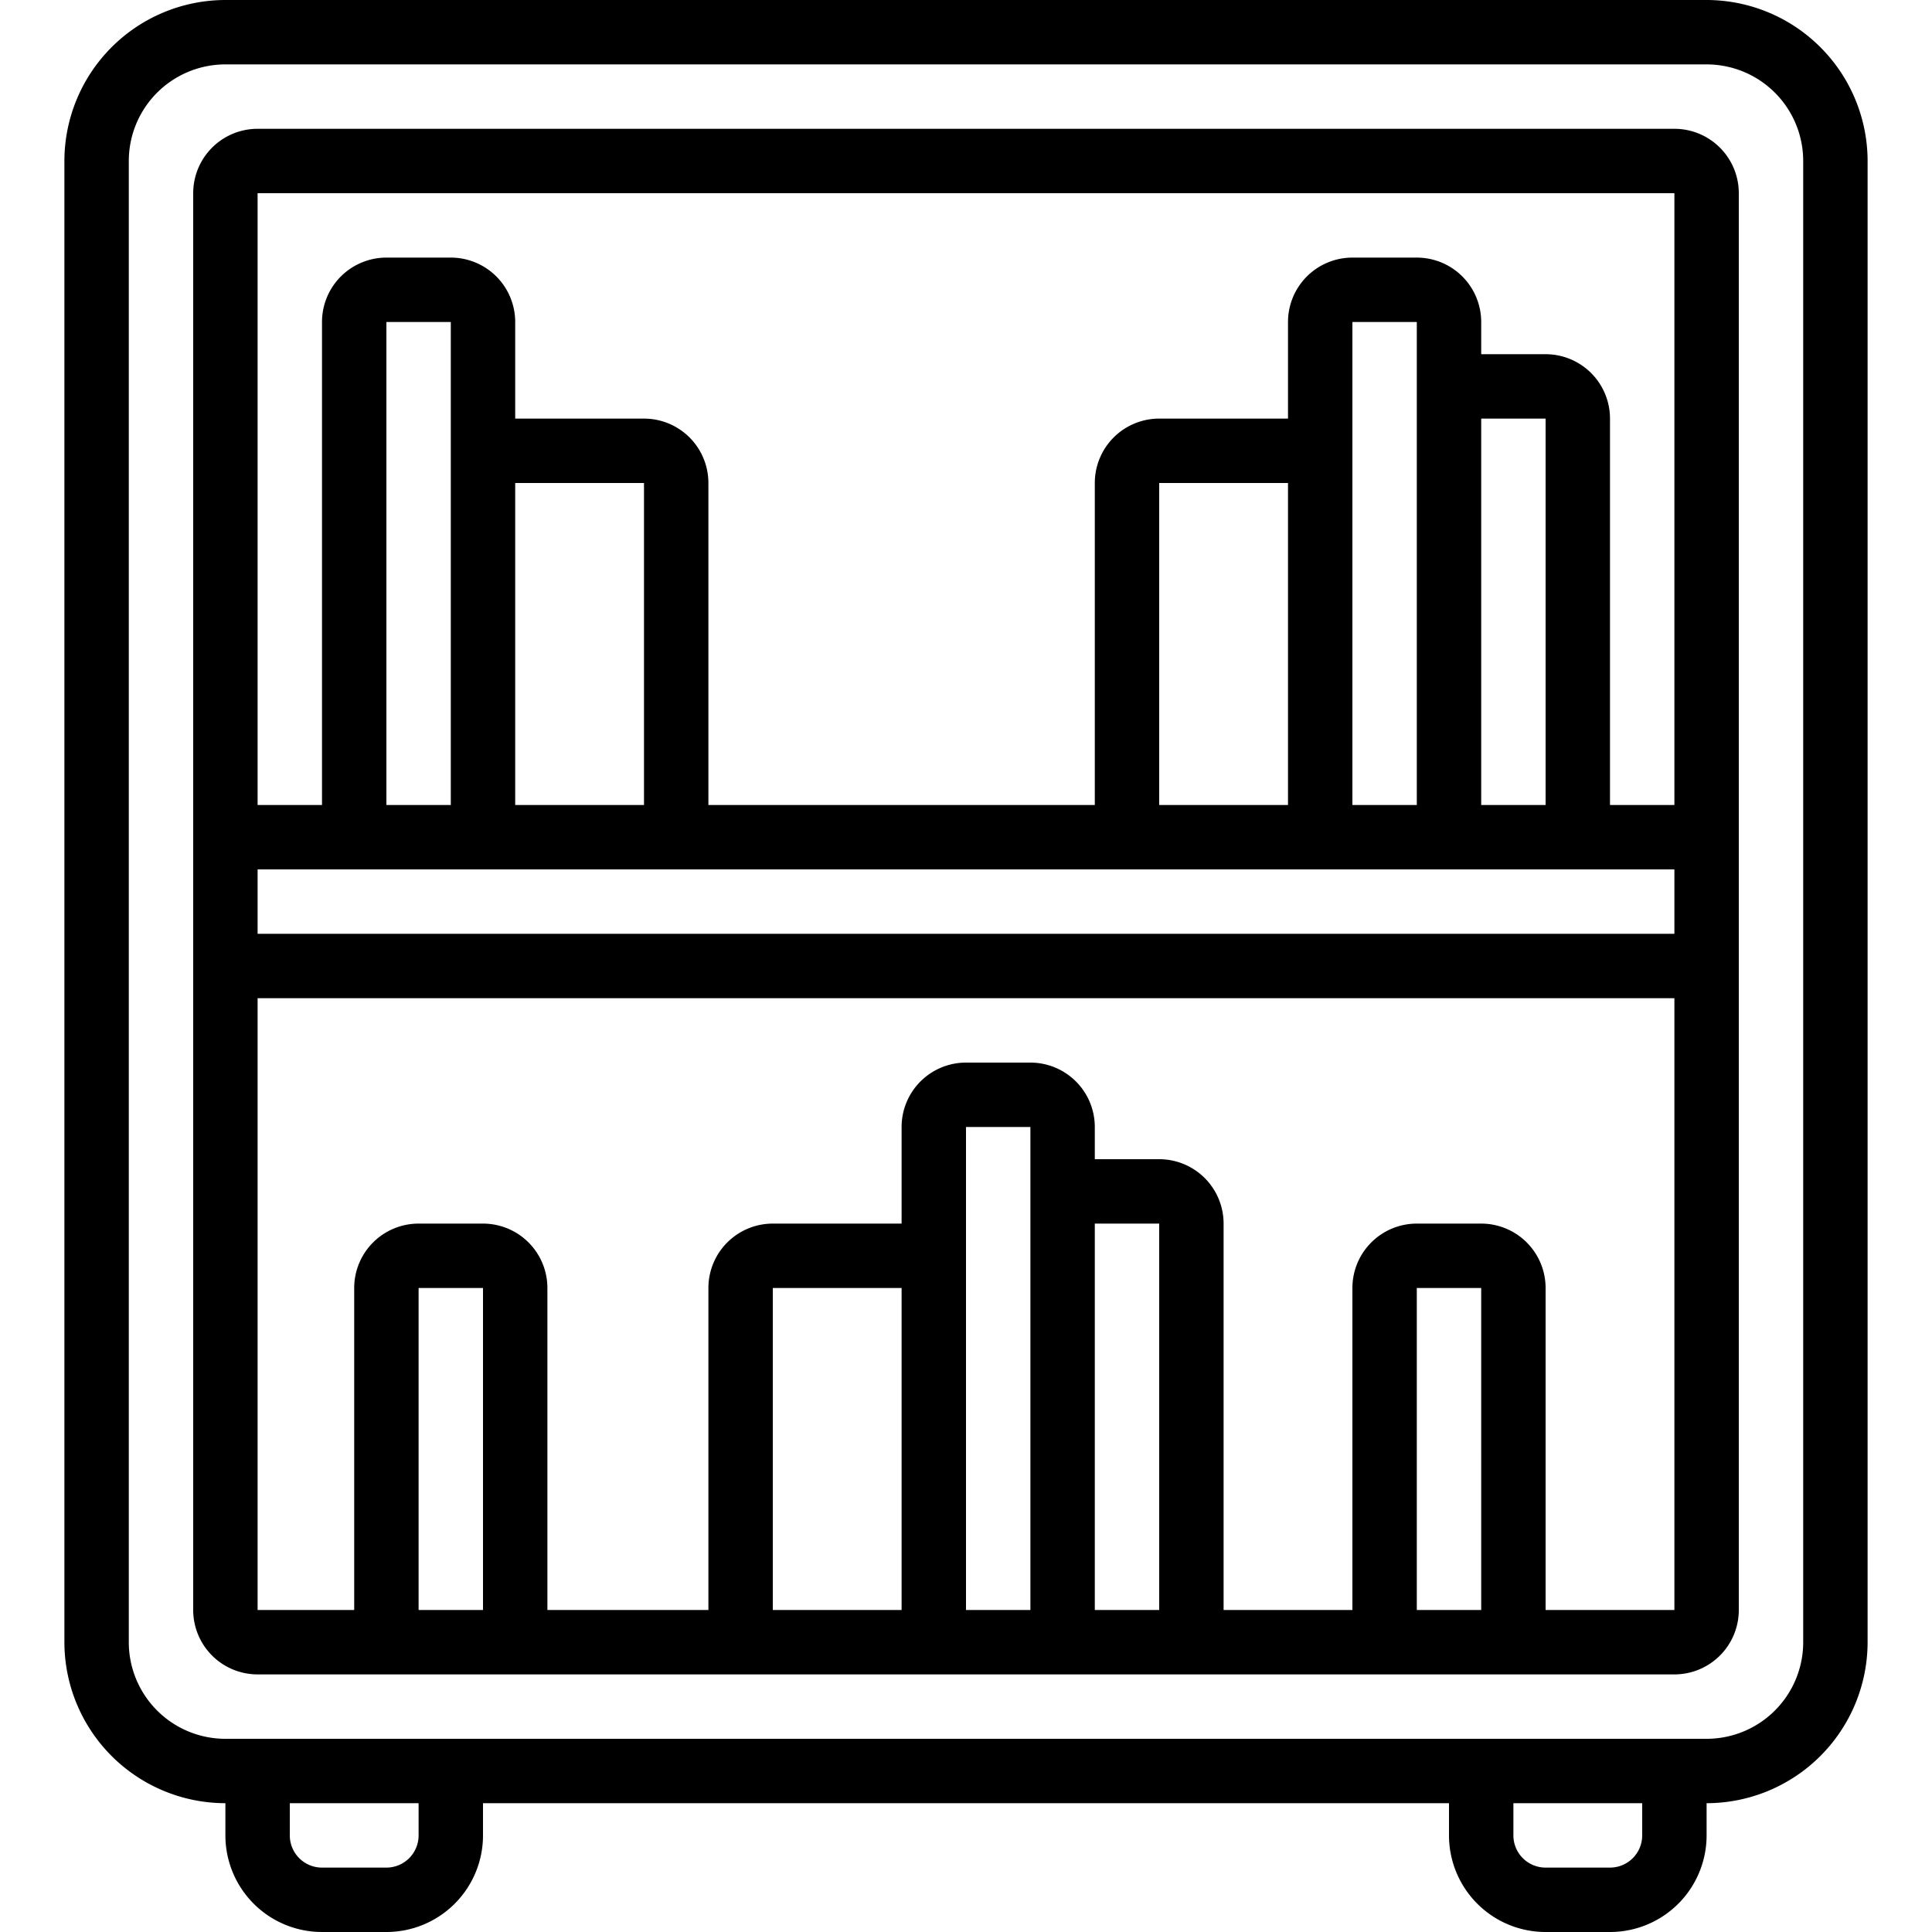 <?xml version="1.0" encoding="UTF-8"?>
<svg xmlns="http://www.w3.org/2000/svg" id="Icons" viewBox="0 0 60 60" width="512" height="512"><path d="M7,56v1a3,3,0,0,0,3,3h2a3,3,0,0,0,3-3V56H45v1a3,3,0,0,0,3,3h2a3,3,0,0,0,3-3V56a5.006,5.006,0,0,0,5-5V5a5.006,5.006,0,0,0-5-5H7A5.006,5.006,0,0,0,2,5V51A5.006,5.006,0,0,0,7,56Zm6,1a1,1,0,0,1-1,1H10a1,1,0,0,1-1-1V56h4Zm38,0a1,1,0,0,1-1,1H48a1,1,0,0,1-1-1V56h4ZM4,5A3,3,0,0,1,7,2H53a3,3,0,0,1,3,3V51a3,3,0,0,1-3,3H7a3,3,0,0,1-3-3Z"/><path d="M8,52H52a2,2,0,0,0,2-2V6a2,2,0,0,0-2-2H8A2,2,0,0,0,6,6V50A2,2,0,0,0,8,52Zm7-2H13V40h2Zm13,0H24V40h4Zm4-12V50H30V35h2Zm4,12H34V38h2Zm10,0H44V40h2ZM8,6H52V25H50V13a2,2,0,0,0-2-2H46V10a2,2,0,0,0-2-2H42a2,2,0,0,0-2,2v3H36a2,2,0,0,0-2,2V25H22V15a2,2,0,0,0-2-2H16V10a2,2,0,0,0-2-2H12a2,2,0,0,0-2,2V25H8Zm40,7V25H46V13Zm-4-3V25H42V10Zm-4,5V25H36V15ZM20,15V25H16V15Zm-6-5V25H12V10ZM8,27H52v2H8Zm0,4H52V50H48V40a2,2,0,0,0-2-2H44a2,2,0,0,0-2,2V50H38V38a2,2,0,0,0-2-2H34V35a2,2,0,0,0-2-2H30a2,2,0,0,0-2,2v3H24a2,2,0,0,0-2,2V50H17V40a2,2,0,0,0-2-2H13a2,2,0,0,0-2,2V50H8Z"/></svg>
